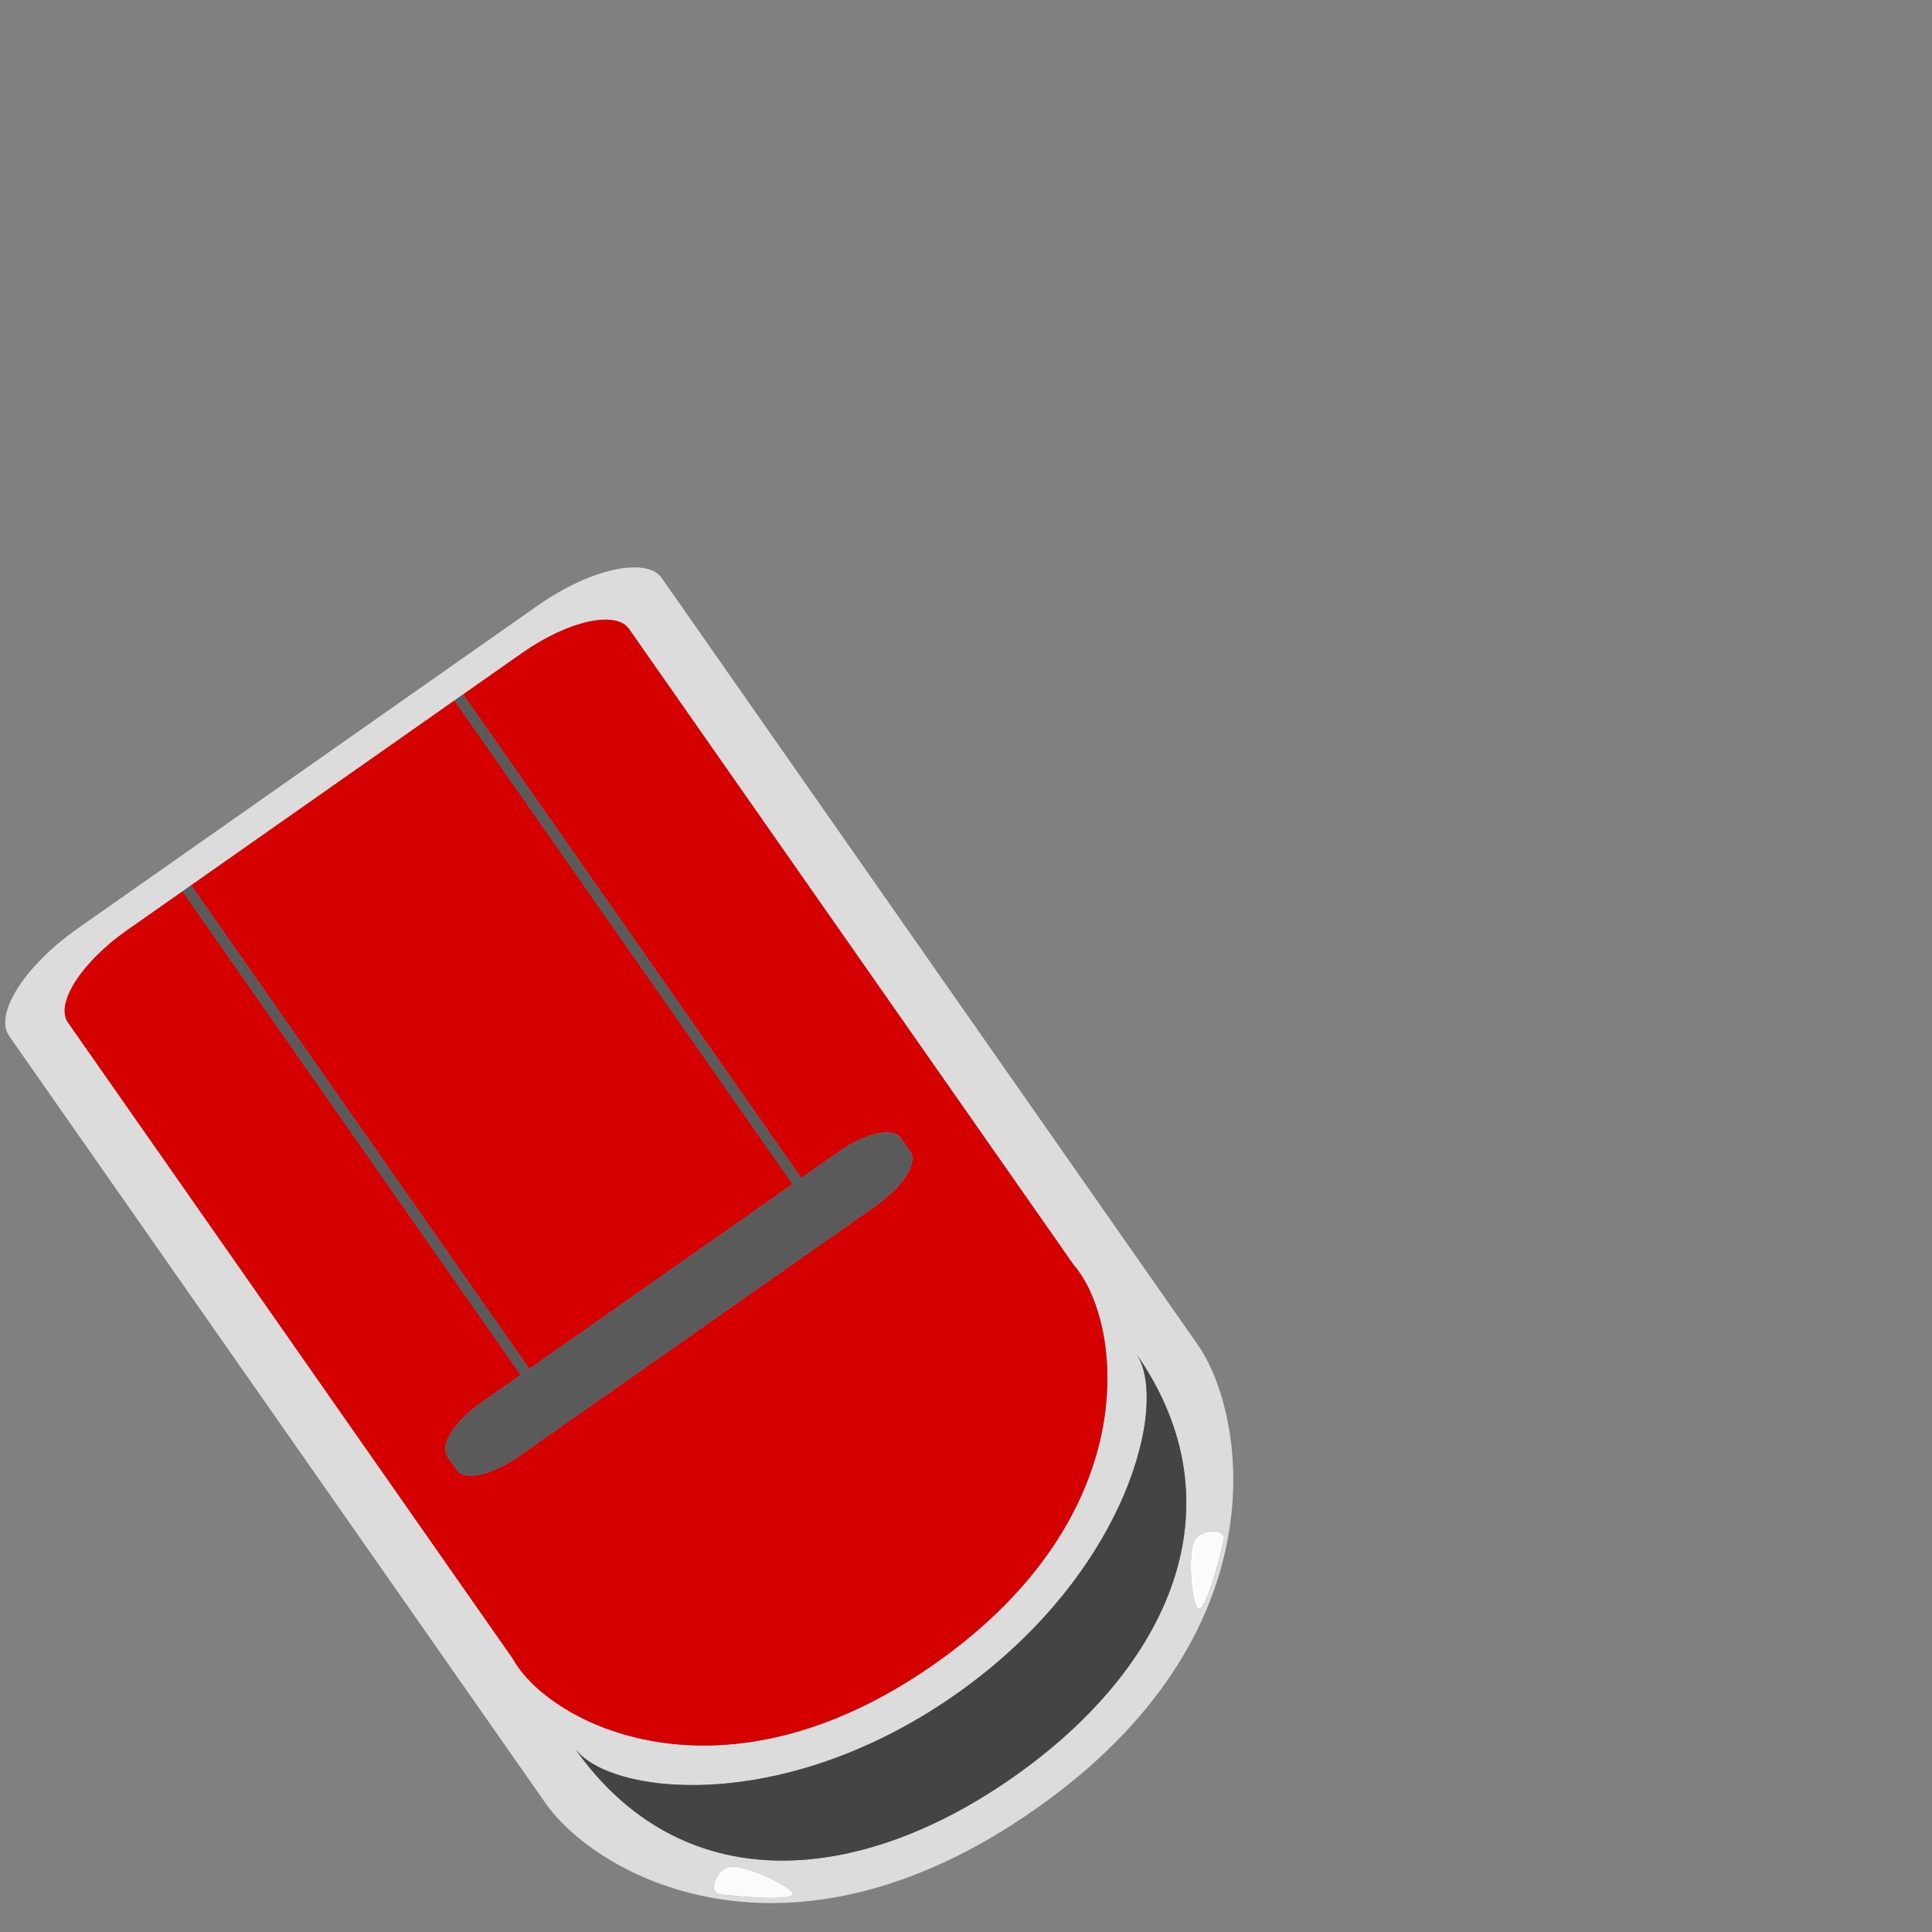 <?xml version="1.0" encoding="utf-8"?>
<!-- Generator: Adobe Illustrator 23.0.3, SVG Export Plug-In . SVG Version: 6.00 Build 0)  -->
<svg version="1.1" id="Ebene_1" xmlns="http://www.w3.org/2000/svg" xmlns:xlink="http://www.w3.org/1999/xlink" x="0px" y="0px"
	 viewBox="0 0 240 240" style="enable-background:new 0 0 240 240;" xml:space="preserve">
<rect x="0" y="0" width="240" height="240" fill="#808080" stroke="none"/>
<style type="text/css">
	.st0{fill:none;}
	.st1{fill:#DCDCDC;}
	.st2{fill:#D50000;}
	.st3{fill:#444444;}
	.st4{fill:#5B5A5A;}
	.st5{fill:#FBFBFB;}
</style>
<g>
	<rect class="st0" width="240" height="240"/>
</g>
<g>
	<path class="st1" d="M148.79,167.05c-26.96-38.56-39.63-56.69-66.59-95.25c-0.64-0.93-1.89-1.33-3.48-1.32
		c-3.08,0.02-7.51,1.67-11.86,4.7C47.76,88.59,28.65,102,9.55,115.41c-4.85,3.43-8.16,7.58-8.79,10.6
		c-0.22,1.06-0.12,1.99,0.38,2.69c26.96,38.56,39.63,56.69,66.59,95.25c6.38,9.13,30.16,22.37,60.94,0.75
		C159.46,203.1,154.84,175.71,148.79,167.05z M63.7,206.05c-23.17-33.15-32.06-45.86-55.24-79.01c-1.65-2.31,1.59-7.43,7.23-11.42
		c2.33-1.63,4.66-3.27,6.99-4.9l1.07-0.75c10.9-7.65,21.81-15.3,32.71-22.96l1.07-0.75l0,0c2.48-1.74,4.96-3.48,7.44-5.22
		c5.67-3.95,11.58-5.25,13.18-2.9c23.17,33.15,32.06,45.86,55.24,79.01c6.08,7.01,9.17,30.99-17.3,49.55
		C89.63,225.28,68.19,214.17,63.7,206.05z M89.2,235.25c-1.02-0.25-0.52-2.51,1.08-3.26c1.6-0.75,8.42,2.43,8.17,3.34
		C98.2,236.24,90.06,235.46,89.2,235.25z M125.9,220.74c-19.4,13.61-41.33,15.28-54.56-3.65c4.13,5.91,25.83,8.52,47.39-6.61
		c21.56-15.13,26.52-36.46,22.39-42.36C154.35,187.04,145.3,207.12,125.9,220.74z M148.97,199.87c-0.94-0.08-1.59-7.59-0.34-8.83
		c1.25-1.25,3.54-0.95,3.43,0.1C151.96,192.02,149.9,199.95,148.97,199.87z"/>
	<path class="st2" d="M116.09,206.7c26.47-18.57,23.38-42.54,17.3-49.55c-23.17-33.15-32.06-45.86-55.24-79.01
		c-1.61-2.34-7.52-1.04-13.18,2.9c-2.48,1.74-4.96,3.48-7.44,5.22l42,60.07l4.69-3.29c3.28-2.3,6.71-3.06,7.67-1.69l1.21,1.74
		c0.96,1.37-0.93,4.34-4.21,6.64l-44.47,31.21c-3.28,2.3-6.71,3.06-7.67,1.69l-1.21-1.74c-0.96-1.37,0.93-4.34,4.21-6.64
		l39.41-27.66l-0.7,0.49l-42-60.07c-10.9,7.65-21.81,15.3-32.71,22.96l42,60.07l-1.07,0.75l-42-60.07c-2.33,1.63-4.66,3.27-6.99,4.9
		c-5.64,3.99-8.88,9.11-7.23,11.42c23.17,33.15,32.06,45.86,55.24,79.01C68.19,214.17,89.63,225.28,116.09,206.7z"/>
	<path class="st3" d="M118.73,210.48c-21.56,15.13-43.26,12.52-47.39,6.61c13.23,18.93,35.16,17.27,54.56,3.65
		c19.4-13.61,28.45-33.69,15.22-52.62C145.25,174.02,140.29,195.34,118.73,210.48z"/>
	<g>
		<path class="st4" d="M113.09,143.1l-1.21-1.74c-0.96-1.37-4.39-0.61-7.67,1.69l-4.69,3.29l-42-60.07l0,0l-1.07,0.75l42,60.07
			l0.7-0.49l-39.41,27.66c-3.28,2.3-5.16,5.28-4.21,6.64l1.21,1.74c0.96,1.37,4.39,0.61,7.67-1.69l44.47-31.21
			C112.16,147.44,114.04,144.46,113.09,143.1z"/>
		<polygon class="st4" points="65.74,170.04 23.74,109.97 22.68,110.72 64.68,170.79 		"/>
	</g>
	<path class="st5" d="M148.62,191.04c-1.25,1.25-0.6,8.75,0.34,8.83c0.94,0.08,2.99-7.85,3.09-8.73
		C152.17,190.09,149.87,189.79,148.62,191.04z"/>
	<path class="st5" d="M90.28,231.99c-1.6,0.75-2.1,3.01-1.08,3.26c0.86,0.21,9,0.99,9.25,0.08
		C98.7,234.42,91.88,231.24,90.28,231.99z"/>
</g>
</svg>
